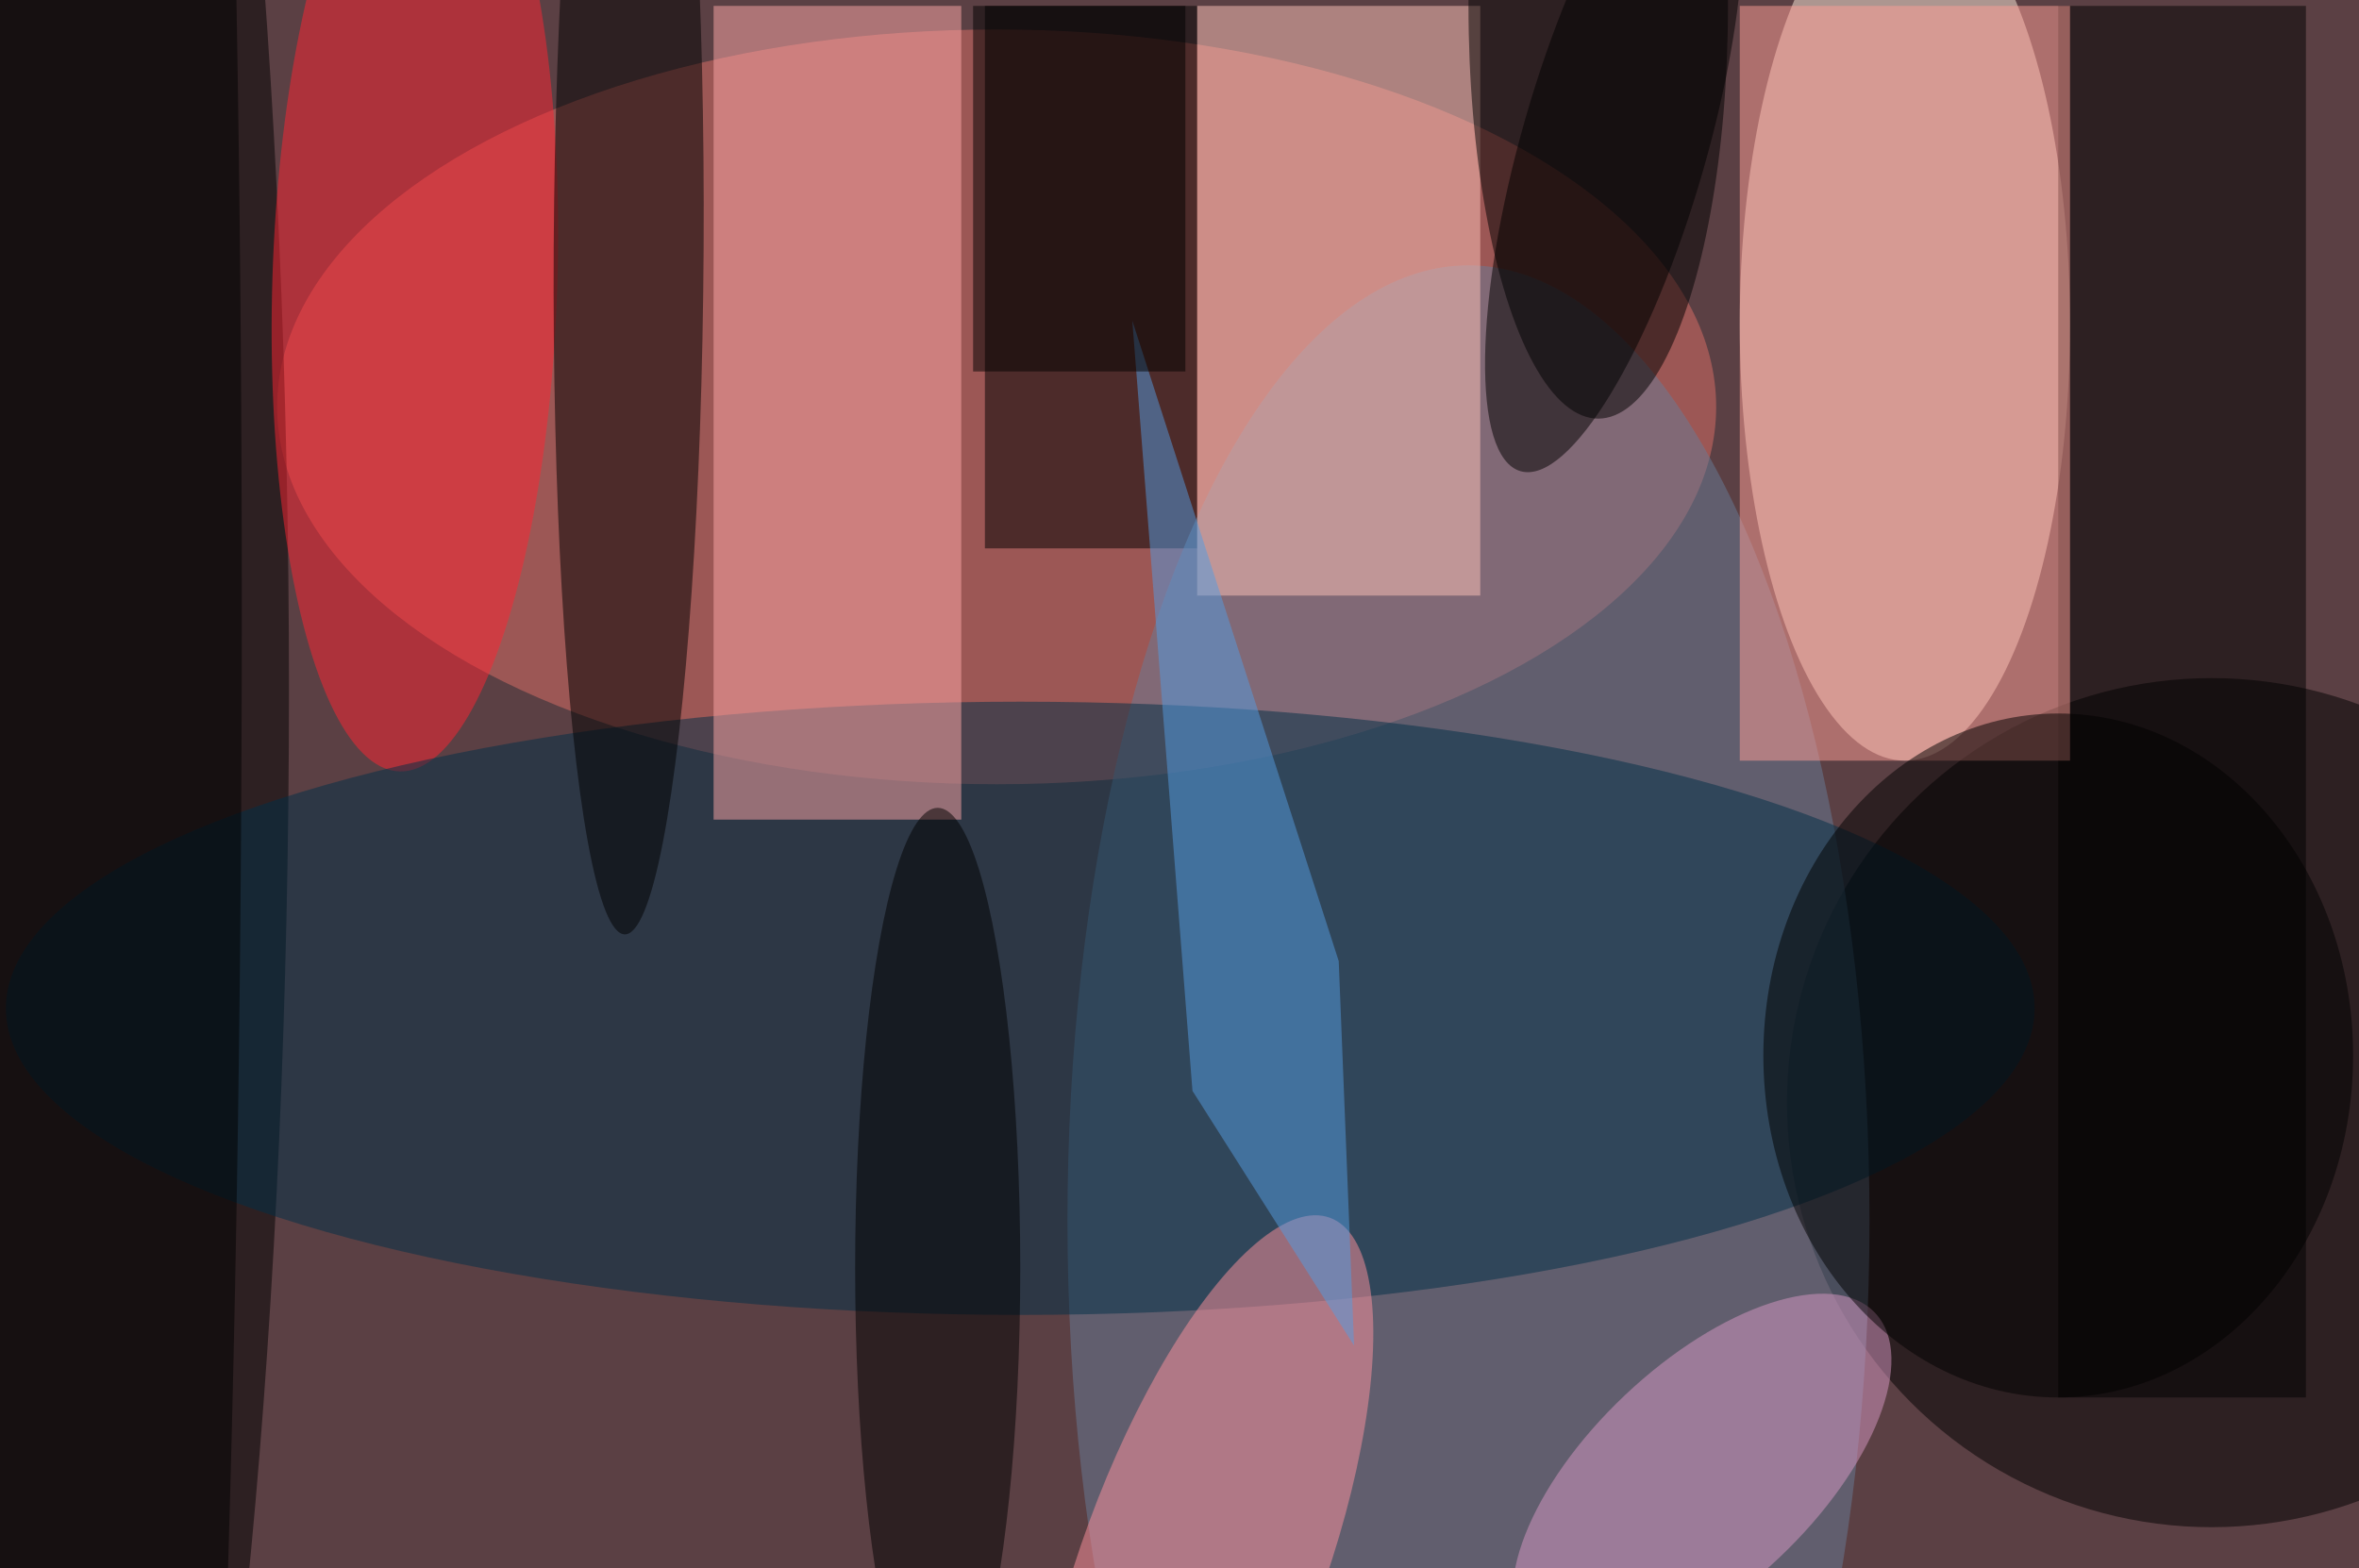 <svg xmlns="http://www.w3.org/2000/svg" viewBox="0 0 200 133"><filter id="b"><feGaussianBlur stdDeviation="12" /></filter><path fill="#5b4044" d="M0 0h200v133H0z"/><g filter="url(#b)" transform="translate(.5 .5)" fill-opacity=".5"><ellipse fill="#ffeddc" cx="161" cy="27" rx="14" ry="37"/><ellipse fill="#df6f67" cx="84" cy="34" rx="61" ry="32"/><ellipse cx="187" cy="93" rx="36" ry="36"/><ellipse cy="58" rx="24" ry="146"/><ellipse fill="#ff2433" rx="1" ry="1" transform="rotate(-88.2 29.4 -6.2) scale(41.554 12.079)"/><path d="M83 0h18v46H83z"/><ellipse fill="#697c99" cx="124" cy="103" rx="34" ry="81"/><ellipse fill="#002f46" cx="86" cy="85" rx="86" ry="26"/><path fill="#ffc4ba" d="M101 0h24v50h-24z"/><path d="M174 0h21v118h-21z"/><ellipse rx="1" ry="1" transform="matrix(6.356 .035 -.325 58.232 52.8 20.5)"/><ellipse cx="135" rx="11" ry="35"/><path fill="#ffa9a8" d="M60 0h21v69H60z"/><path fill="#ff9e96" d="M147 0h28v64h-28z"/><ellipse fill="#ff939e" rx="1" ry="1" transform="rotate(-159.8 62.5 57) scale(10.259 31.234)"/><ellipse cx="7" cy="51" rx="13" ry="197"/><path fill="#549ce2" d="M100.6 92l-5.1-65.3L113 81l1.3 32.6z"/><path d="M82 0h18v31H82z"/><ellipse fill="#d999c4" rx="1" ry="1" transform="matrix(14.671 -13.874 6.527 6.902 143.8 124.7)"/><ellipse cx="174" cy="89" rx="25" ry="29"/><ellipse cx="79" cy="107" rx="7" ry="39"/><ellipse rx="1" ry="1" transform="rotate(16 26.4 491) scale(7.848 28.828)"/></g></svg>